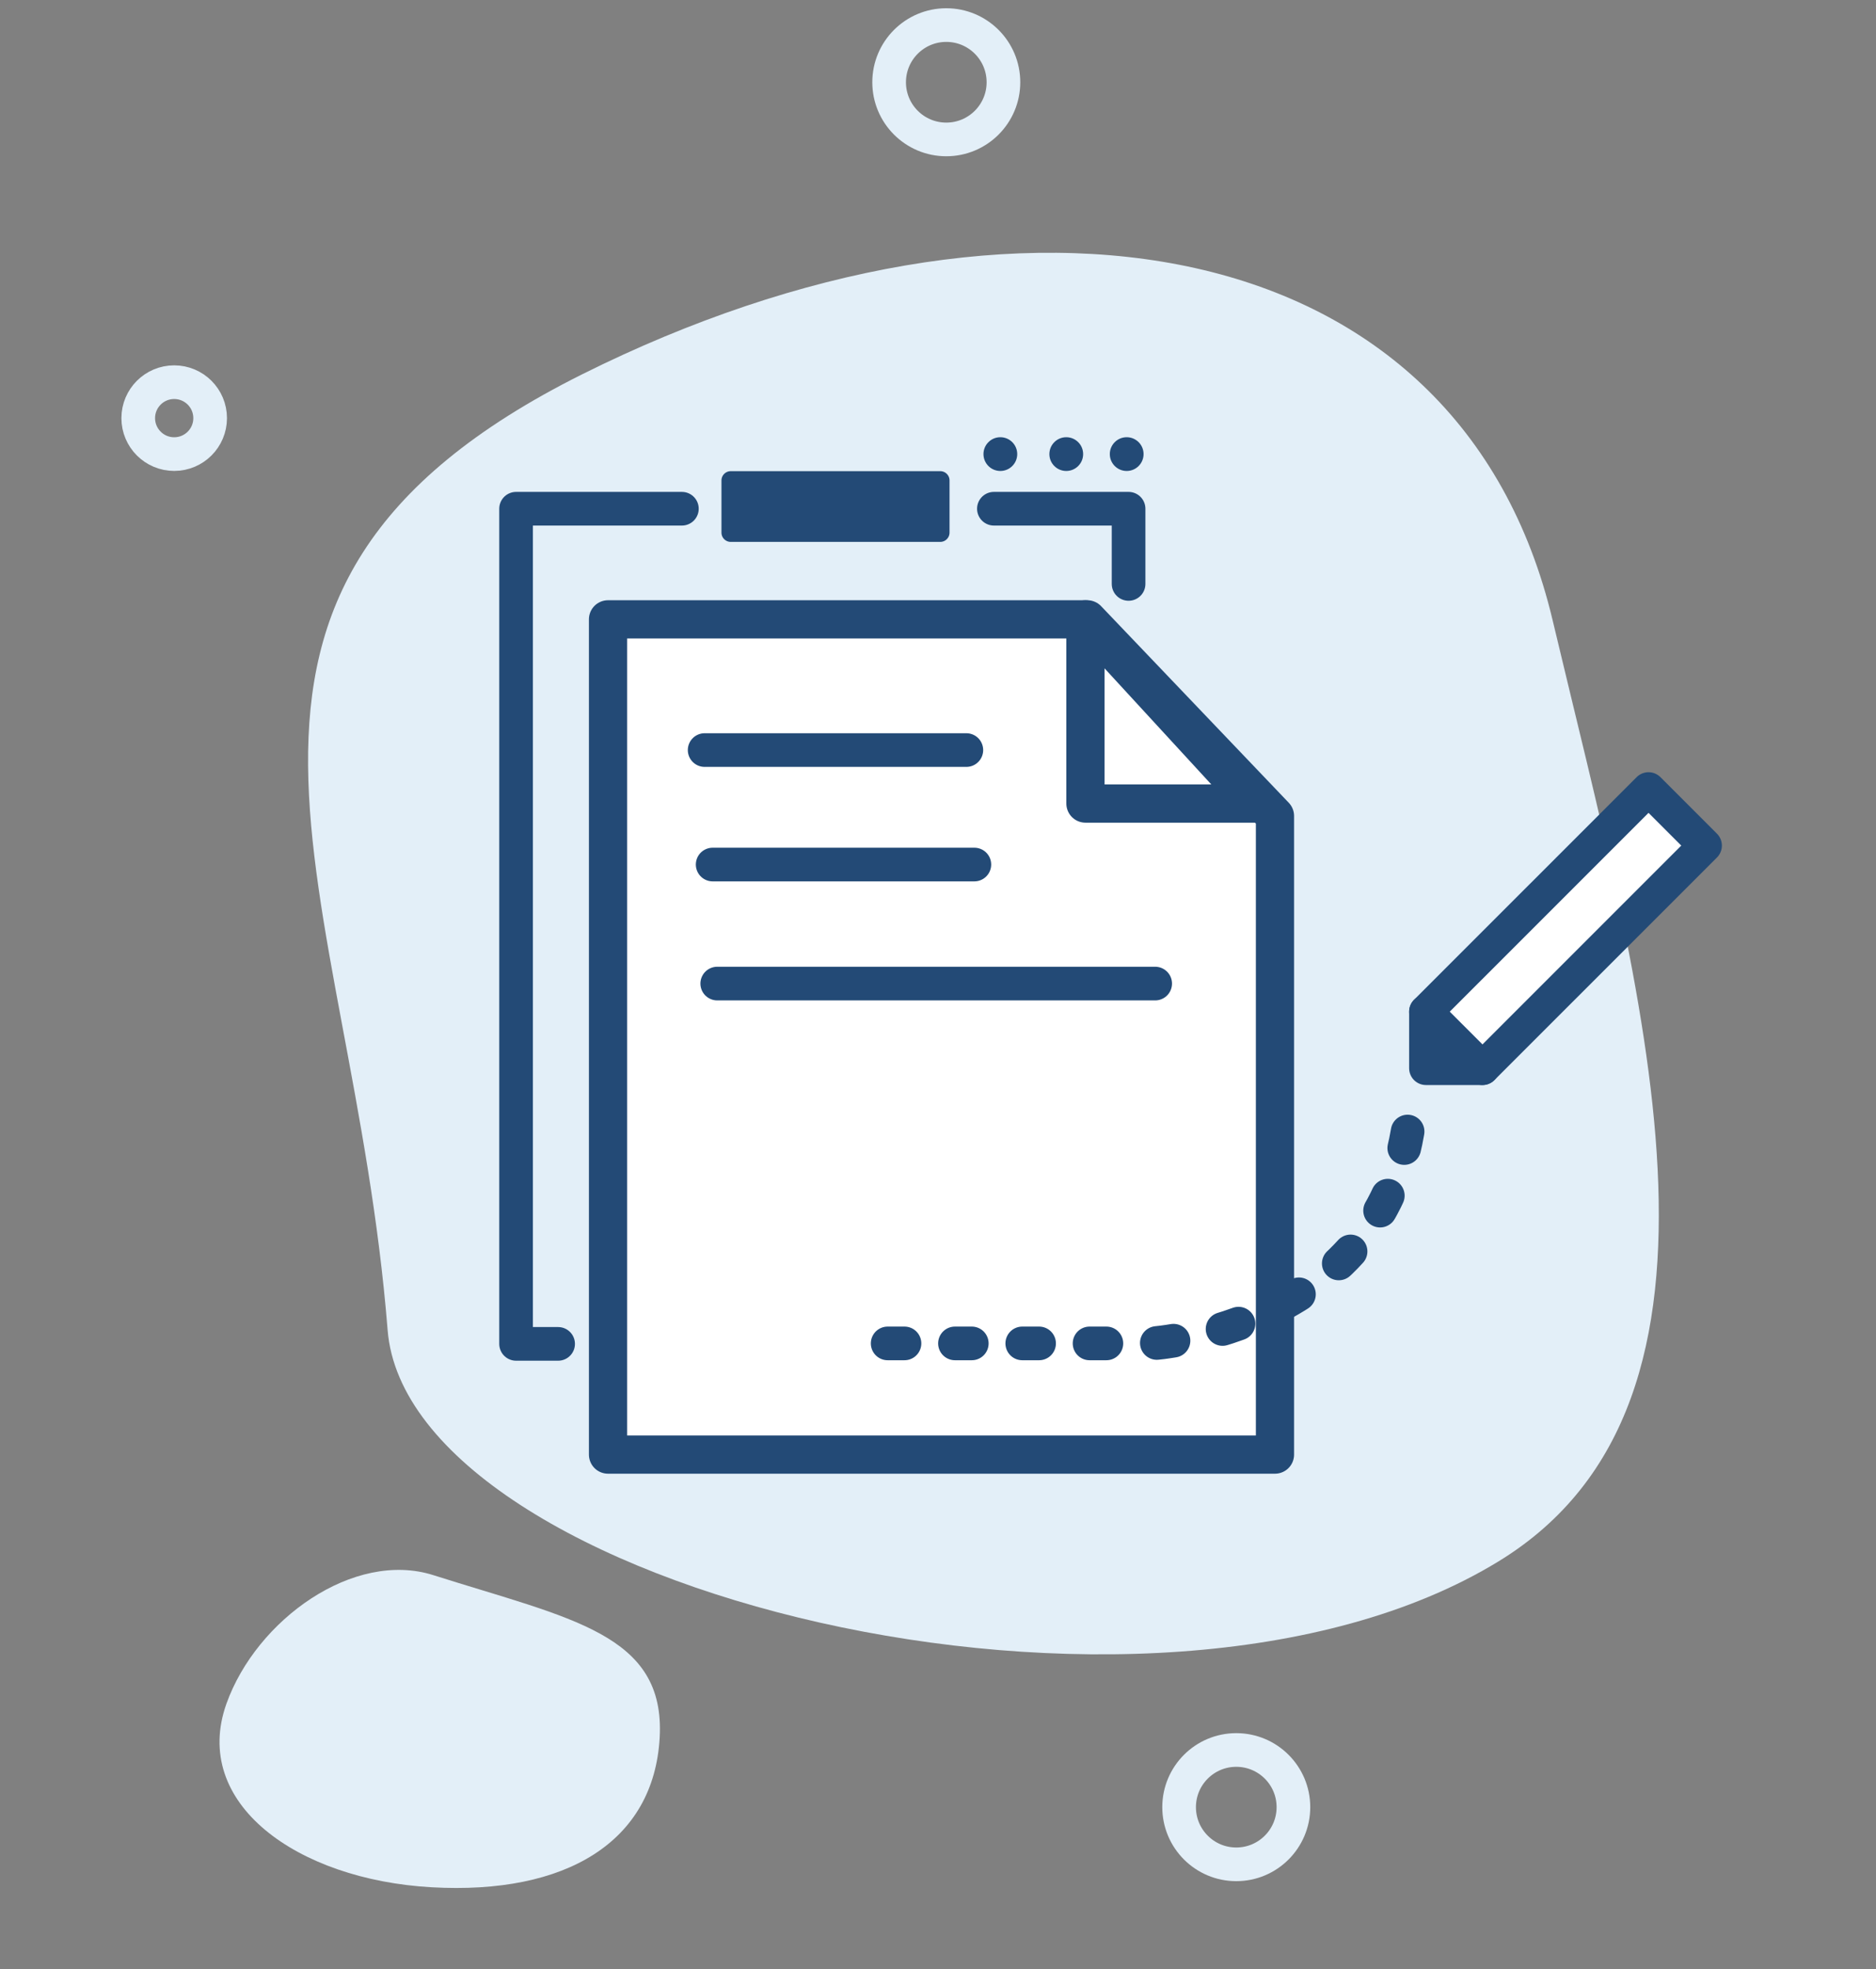 <svg viewBox="0 0 223 234" xmlns="http://www.w3.org/2000/svg" style="fill-rule:evenodd;clip-rule:evenodd;stroke-linecap:round;stroke-linejoin:round;stroke-miterlimit:1.5;"><rect x="0" y="0" width="223" height="234" fill="#808080" stroke="none"/><path d="M46.077,158.049c-4.241,-53.209 -28.69,-87.718 23.155,-113.587c51.846,-25.869 104.241,-17.432 115.33,29.249c10.443,43.963 24.988,92.638 -6.45,111.835c-41.47,25.324 -129.587,3.224 -132.035,-27.497Z" style="fill:#e3eff8;"/><path d="M151.556,96.959l-22.31,-23.364l-56.971,0l0,99.251l79.281,0l0,-75.887" style="fill:#fff;"/><path d="M51.51,187.171c16.349,5.195 27.602,6.957 26.905,19.322c-0.696,12.364 -11.105,18.669 -27.108,17.768c-16.003,-0.901 -28.626,-9.977 -24.384,-21.83c3.576,-9.991 15.147,-18.259 24.587,-15.26Z" style="fill:#e3eff8;"/><ellipse cx="112.485" cy="9.774" rx="6.794" ry="6.794" style="fill:none;stroke:#e3eff8;stroke-width:4px;"/><ellipse cx="146.955" cy="214.74" rx="6.794" ry="6.794" style="fill:none;stroke:#e3eff8;stroke-width:4px;"/><ellipse cx="20.706" cy="49.686" rx="4.274" ry="4.273" style="fill:none;stroke:#e3eff8;stroke-width:4px;"/><path d="M114.87,57.089c0,-1.712 -1.389,-3.101 -3.101,-3.101l-24.906,0c-1.712,0 -3.102,1.389 -3.102,3.101l0,6.202c0,1.712 1.39,3.102 3.102,3.102l24.906,0c1.712,0 3.101,-1.39 3.101,-3.102l0,-6.202Z" style="fill:#234a76;stroke:#e3eff8;stroke-width:4px;"/><path d="M151.556,96.959l-22.31,-23.364l-56.971,0l0,99.251l79.281,0l0,-75.887" style="fill:none;stroke:#234a76;stroke-width:4.54px;"/><path d="M151.556,96.959l-22.31,-23.364l-56.971,0l0,99.251l79.281,0l0,-75.887" style="fill:none;stroke:#234a76;stroke-width:4px;"/><path d="M129.026,73.595l0,21.89l20.136,0l-20.136,-21.89Z" style="fill:none;stroke:#234a76;stroke-width:4.54px;"/><path d="M134.154,69.388l0,-8.937l-16.01,0" style="fill:none;stroke:#234a76;stroke-width:4px;"/><path d="M81.056,60.451l-19.71,0l0,99.239l4.997,0" style="fill:none;stroke:#234a76;stroke-width:4px;"/><path d="M83.761,89.129l31.109,0" style="fill:none;stroke:#234a76;stroke-width:4px;"/><path d="M84.714,102.731l31.108,0" style="fill:none;stroke:#234a76;stroke-width:4px;"/><path d="M85.258,116.876l52.058,0" style="fill:none;stroke:#234a76;stroke-width:4px;"/><path d="M120.918,53.959c0,1.107 -0.899,2.006 -2.007,2.006c-1.107,0 -2.006,-0.899 -2.006,-2.006c0,-1.107 0.899,-2.006 2.006,-2.006c1.108,0 2.007,0.899 2.007,2.006Z" style="fill:#234a76;"/><path d="M128.753,53.959c0,1.107 -0.899,2.006 -2.006,2.006c-1.108,0 -2.007,-0.899 -2.007,-2.006c0,-1.107 0.899,-2.006 2.007,-2.006c1.107,0 2.006,0.899 2.006,2.006Z" style="fill:#234a76;"/><path d="M135.936,53.959c0,1.107 -0.899,2.006 -2.007,2.006c-1.107,0 -2.006,-0.899 -2.006,-2.006c0,-1.107 0.899,-2.006 2.006,-2.006c1.108,0 2.007,0.899 2.007,2.006Z" style="fill:#234a76;"/><path d="M176.223,126.933l-6.72,-6.719l0,6.719l6.72,0Z" style="fill:#fff;stroke:#234a76;stroke-width:4px;"/><path d="M202.68,100.479l-6.719,-6.719l-26.458,26.454l6.72,6.719l26.457,-26.454Z" style="fill:#fff;stroke:#234a76;stroke-width:4px;"/><path d="M105.516,159.634l31.456,0c0,0 28.038,-1.782 30.656,-27.435" style="fill:none;stroke:#234a76;stroke-width:4px;stroke-dasharray:2,6,0,0;stroke-dashoffset:24;"/><rect x="0" y="0" width="222.843" height="233.566" style="fill:none;"/></svg>